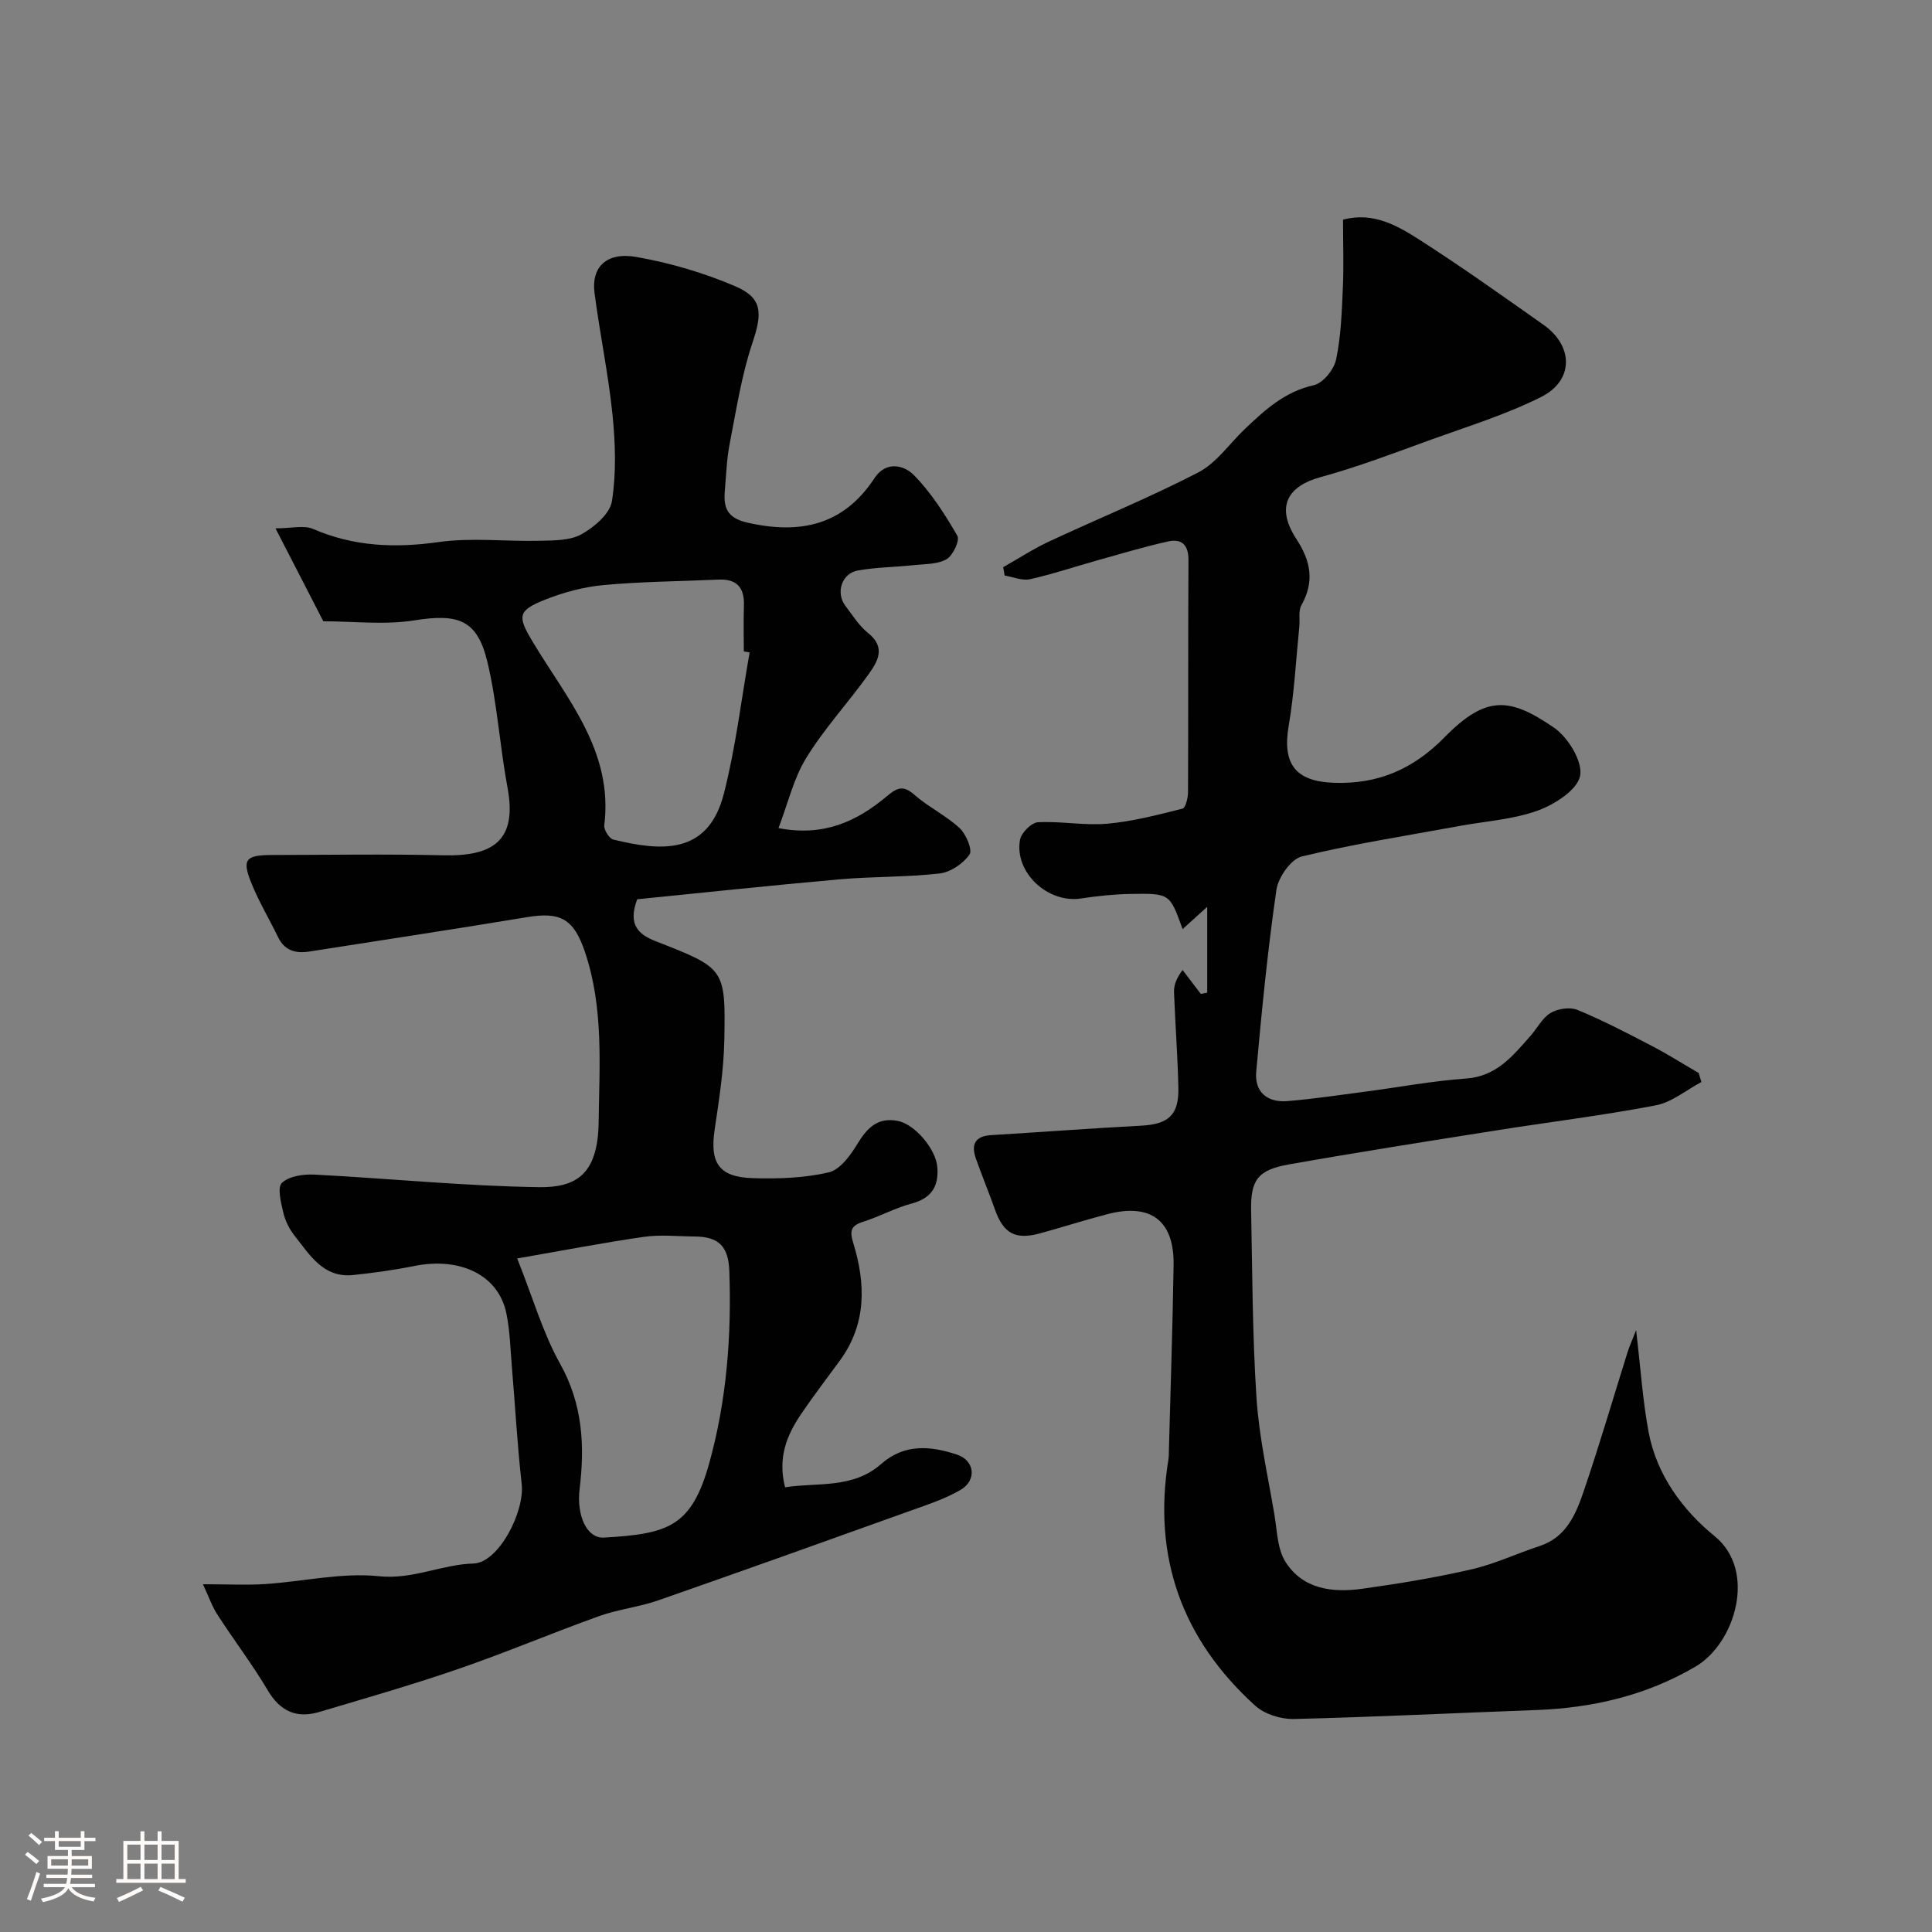 <svg enable-background="new 0 0 400 400" viewBox="0 0 400 400" xmlns="http://www.w3.org/2000/svg"><rect x="0" y="0" width="400" height="400" fill="#808080" stroke="none"/><path d="m5.17 384 .55-.58c.85.61 1.65 1.24 2.4 1.87l-.59.64c-.83-.73-1.62-1.38-2.36-1.93m1.22 9.53-.82-.34c.71-1.76 1.37-3.64 1.98-5.63.24.13.5.25.76.36-.6 1.67-1.24 3.54-1.92 5.61m-.5-13.5.57-.54c.56.44 1.31 1.06 2.26 1.87l-.64.64c-.68-.66-1.41-1.32-2.19-1.97m3.25.46h2.24v-1.36h.77v1.36h4.57v-1.36h.76v1.36h2.28v.69h-2.28v1.84h-2.64v1.26h4.18v2.64h-4.21c0 .45-.02.86-.05 1.21h4.32v.69h-4.38c-.04.34-.1.75-.19 1.22h5.15v.69h-4.82c.87 1.19 2.51 1.92 4.93 2.19-.17.31-.3.57-.37.76-2.77-.49-4.52-1.41-5.26-2.76-.56 1.26-2.3 2.23-5.24 2.9-.12-.24-.26-.48-.43-.72 2.73-.55 4.38-1.34 4.96-2.38h-4.38v-.69h4.65c.1-.38.17-.79.21-1.22h-4.32v-.69h4.4c.03-.34.05-.75.05-1.21h-4.2v-2.64h4.23v-1.26h-2.69v-1.84h-2.24zm1.46 4.46v1.29h3.45c.01-.4.02-.57.01-.53v-.32-.45h-3.46zm1.55-2.59h4.57v-1.19h-4.57zm6.11 2.59h-3.42v.77c-.01.19-.01.37-.02.53h3.44v-1.29z" fill="#fcfbfa"/><path d="m32.63 379.16h.82v1.98h3.54v7.89h1.46v.78h-14.37v-.78h1.46v-7.89h3.54v-1.98h.82v1.98h2.73zm-3.49 11.48.5.73c-1.61.82-3.28 1.63-5 2.41-.13-.27-.28-.55-.44-.82 1.75-.72 3.4-1.49 4.94-2.32m-2.78-5.55h2.73v-3.18h-2.73zm0 3.95h2.73v-3.2h-2.73zm3.54-3.95h2.73v-3.18h-2.73zm0 3.95h2.73v-3.2h-2.73zm7.89 4.68c-1.84-.92-3.51-1.7-5.02-2.32l.45-.73c1.89.8 3.57 1.55 5.04 2.23zm-1.62-11.81h-2.73v3.18h2.73zm-2.73 7.13h2.73v-3.2h-2.73z" fill="#fcfbfa"/><g fill="#010102"><path d="m42.02 328c5.26 0 9.09.21 12.89-.04 7.87-.52 15.85-2.42 23.56-1.62 6.99.73 12.93-2.44 19.56-2.63 5.19-.15 10.64-10.7 9.98-16.5-.91-8-1.34-16.05-2.02-24.08-.32-3.76-.4-7.58-1.16-11.25-1.63-7.88-9.52-11.7-19.11-9.76-4.16.84-8.38 1.42-12.6 1.86-6.16.64-8.94-4.11-12.08-8.07-1.09-1.37-1.97-3.1-2.37-4.8-.49-2.07-1.3-5.27-.3-6.21 1.49-1.41 4.47-1.83 6.77-1.71 15.47.8 30.92 2.37 46.39 2.6 7.73.12 12.27-2.61 12.41-13.43.16-11.84 1.06-23.78-2.85-35.32-2.3-6.8-5.05-8.31-12-7.15-14.98 2.49-30 4.75-45.01 7.11-2.81.44-5.12-.12-6.49-2.94-1.79-3.68-3.9-7.22-5.45-10.99-2.11-5.12-1.37-6.04 4.15-6.05 11.83-.02 23.67-.22 35.49.06 10.35.25 15.33-3.07 13.3-13.98-1.61-8.65-2.13-17.53-4.17-26.06-2.1-8.78-6.08-10.04-15.12-8.6-6.15.98-12.58.19-18.85.19-2.99-5.8-6.06-11.78-9.9-19.24 3.34 0 5.88-.7 7.77.12 8.44 3.65 16.94 4 25.99 2.72 6.86-.97 13.97-.09 20.97-.27 2.92-.07 6.23-.02 8.62-1.35 2.64-1.47 5.89-4.23 6.3-6.83.92-5.85.72-11.99.12-17.93-.86-8.44-2.63-16.78-3.72-25.19-.7-5.38 2.48-8.55 8.71-7.45 6.97 1.23 13.94 3.28 20.44 6.06 5.72 2.45 5.58 5.64 3.56 11.66-2.26 6.73-3.35 13.86-4.71 20.86-.63 3.2-.74 6.51-1.02 9.77-.3 3.48.38 5.66 4.66 6.64 10.91 2.49 19.89.58 26.32-9.2 2.42-3.68 6.15-2.65 8.09-.7 3.62 3.64 6.47 8.15 9.07 12.62.55.95-.89 4.06-2.21 4.84-1.82 1.08-4.38.99-6.64 1.23-3.91.42-7.88.44-11.74 1.12-3.37.6-4.64 4.62-2.59 7.32 1.49 1.96 2.84 4.15 4.72 5.65 3.73 2.98 1.95 5.9.08 8.52-4.18 5.85-9.14 11.19-12.89 17.29-2.64 4.28-3.81 9.46-5.76 14.56 9.37 1.81 16.17-1.4 22.25-6.45 2.08-1.72 3.37-2.66 5.82-.5 2.92 2.57 6.57 4.31 9.42 6.94 1.35 1.25 2.72 4.53 2.06 5.48-1.31 1.88-3.93 3.66-6.18 3.92-6.88.79-13.87.61-20.77 1.22-14.16 1.25-28.29 2.77-41.85 4.12-2.1 5.5.57 7.41 3.83 8.69 14.28 5.59 14.49 5.55 14.2 20.52-.12 6.2-1.1 12.41-2.01 18.57-1 6.79.89 9.74 7.85 9.96 5.26.17 10.69-.01 15.77-1.19 2.37-.55 4.55-3.58 6-5.98 2.01-3.31 4.21-5.47 8.29-4.68 3.57.69 7.89 5.83 8.2 9.53.33 4.03-1.19 6.47-5.31 7.58-3.44.92-6.64 2.69-10.04 3.77-2.5.79-2.84 1.83-2.07 4.34 2.61 8.47 2.81 16.8-2.76 24.41-2.7 3.69-5.49 7.33-8.05 11.11-2.93 4.33-4.85 8.99-3.29 15.12 6.64-1.06 13.99.38 19.91-4.84 4.84-4.27 10.3-3.72 15.71-1.92 3.65 1.21 4.1 5.29.77 7.26-3.15 1.86-6.75 3.03-10.23 4.28-17.46 6.27-34.92 12.52-52.43 18.63-3.98 1.39-8.28 1.84-12.24 3.26-9.75 3.5-19.3 7.55-29.09 10.92-9.5 3.28-19.18 6.05-28.82 8.92-4.64 1.38-8.07-.06-10.66-4.44-3.15-5.32-6.93-10.27-10.29-15.47-1.17-1.7-1.83-3.68-3.15-6.53zm65.06-67.45c3.26 8.17 5.31 15.41 8.89 21.81 4.68 8.36 5.12 16.96 4.03 25.95-.65 5.33 1.41 10.24 5.06 10.03 13.27-.77 18.13-2.2 21.82-15.54 3.57-12.92 4.59-26.22 4.12-39.62-.18-5.14-2.19-7.15-7.21-7.18-3.5-.02-7.06-.42-10.49.08-8.48 1.22-16.9 2.85-26.22 4.47zm48.12-125.47c-.4-.07-.8-.14-1.2-.21 0-3.16-.09-6.32.02-9.48.13-3.75-1.49-5.57-5.3-5.39-7.91.36-15.85.4-23.73 1.13-4.14.38-8.34 1.51-12.22 3.06-5.69 2.27-5.62 3.45-2.46 8.72 7.07 11.78 16.7 22.6 14.8 37.95-.12.93 1.02 2.75 1.86 2.96 9.72 2.36 19.59 3.38 22.89-9.46 2.46-9.59 3.61-19.51 5.34-29.28z"/><path d="m352.26 224.02c-3.14 1.66-6.11 4.19-9.45 4.83-10.9 2.09-21.94 3.43-32.9 5.17-14.34 2.27-28.7 4.52-43 7.05-6.52 1.15-8.01 3.22-7.88 9.64.26 12.94.27 25.9 1.12 38.8.54 8.11 2.37 16.13 3.72 24.18.55 3.27.59 7 2.26 9.65 3.6 5.71 9.75 6.45 15.88 5.6 7.57-1.05 15.14-2.3 22.59-4.01 4.84-1.11 9.43-3.28 14.17-4.84 5.57-1.84 7.52-6.66 9.15-11.44 3.24-9.51 6.06-19.17 9.07-28.76.33-1.05.79-2.05 1.75-4.5.95 8.02 1.37 14.62 2.58 21.08 1.66 8.9 7.1 16.23 13.67 21.57 8.8 7.14 4.29 22.16-3.92 26.99-10.24 6.02-21.38 8.6-33.14 9.02-16.7.61-33.4 1.45-50.1 1.85-2.66.06-6.02-1.01-7.96-2.76-15.08-13.67-21.26-30.66-17.97-50.91.11-.65.09-1.33.11-1.99.34-12.77.77-25.53.97-38.31.15-9.19-4.7-12.88-13.63-10.57-4.72 1.22-9.36 2.72-14.06 4-5.09 1.39-7.55 0-9.3-4.95-1.25-3.52-2.68-6.98-3.93-10.51-1.02-2.86-.27-4.67 3.1-4.88 10.36-.63 20.72-1.41 31.09-1.96 5.62-.29 7.84-2.17 7.72-7.81-.14-6.59-.65-13.17-.9-19.76-.05-1.36.34-2.74 1.77-4.66 1.26 1.65 2.52 3.3 3.78 4.95.44-.09.88-.17 1.32-.26 0-5.36 0-10.71 0-17.77-2.28 2.06-3.57 3.23-5.01 4.53.35.23-.07.11-.16-.12-2.57-7.12-2.57-7.22-10.68-7.08-3.43.06-6.89.42-10.28.94-6.85 1.05-13.83-5.36-12.63-12.14.26-1.45 2.36-3.57 3.71-3.64 4.76-.26 9.61.72 14.34.3 5.26-.46 10.45-1.83 15.6-3.12.64-.16 1.14-2.25 1.14-3.45.07-16 0-32 .09-48 .02-3.14-1.4-4.5-4.22-3.87-4.89 1.09-9.7 2.53-14.52 3.88-4.69 1.31-9.32 2.88-14.07 3.94-1.61.36-3.49-.47-5.25-.76-.1-.58-.2-1.15-.3-1.73 3.17-1.79 6.23-3.79 9.52-5.33 10.28-4.8 20.81-9.08 30.87-14.29 3.75-1.94 6.43-5.93 9.62-8.97 4.16-3.95 8.28-7.76 14.3-9.09 1.9-.42 4.17-3.23 4.61-5.3 1.02-4.8 1.18-9.82 1.4-14.76.21-4.64.04-9.3.04-14.21 6.34-1.69 11.39 1.31 16.09 4.33 8.65 5.55 17.02 11.52 25.42 17.44 6.24 4.41 6.3 11.53-.5 14.94-7.23 3.63-15.07 6.05-22.71 8.81-7.62 2.76-15.21 5.67-23.01 7.8-6.4 1.75-9.49 5.84-4.94 12.81 3.01 4.61 3.76 8.81 1.03 13.7-.66 1.18-.28 2.93-.43 4.41-.69 6.85-1.04 13.76-2.2 20.53-1.36 7.94 1.41 11.55 9.38 11.82 9.14.32 16.4-2.83 22.86-9.4 8.68-8.84 13.55-8.27 22.67-2.03 2.92 2 5.98 6.99 5.43 9.96-.54 2.91-5.24 5.94-8.74 7.21-5.13 1.86-10.8 2.2-16.24 3.2-10.9 2.01-21.88 3.7-32.64 6.31-2.24.54-4.88 4.31-5.26 6.9-1.81 12.48-3.04 25.06-4.18 37.63-.39 4.26 2.3 6.47 6.49 6.12 5.37-.45 10.71-1.25 16.05-1.95 6.97-.91 13.91-2.23 20.9-2.72 6.34-.44 9.68-4.71 13.33-8.82 1.41-1.59 2.45-3.74 4.18-4.76 1.49-.89 4.01-1.27 5.56-.63 5.26 2.17 10.33 4.82 15.38 7.45 3.31 1.72 6.48 3.73 9.71 5.61.18.6.38 1.23.57 1.87z"/></g></svg>